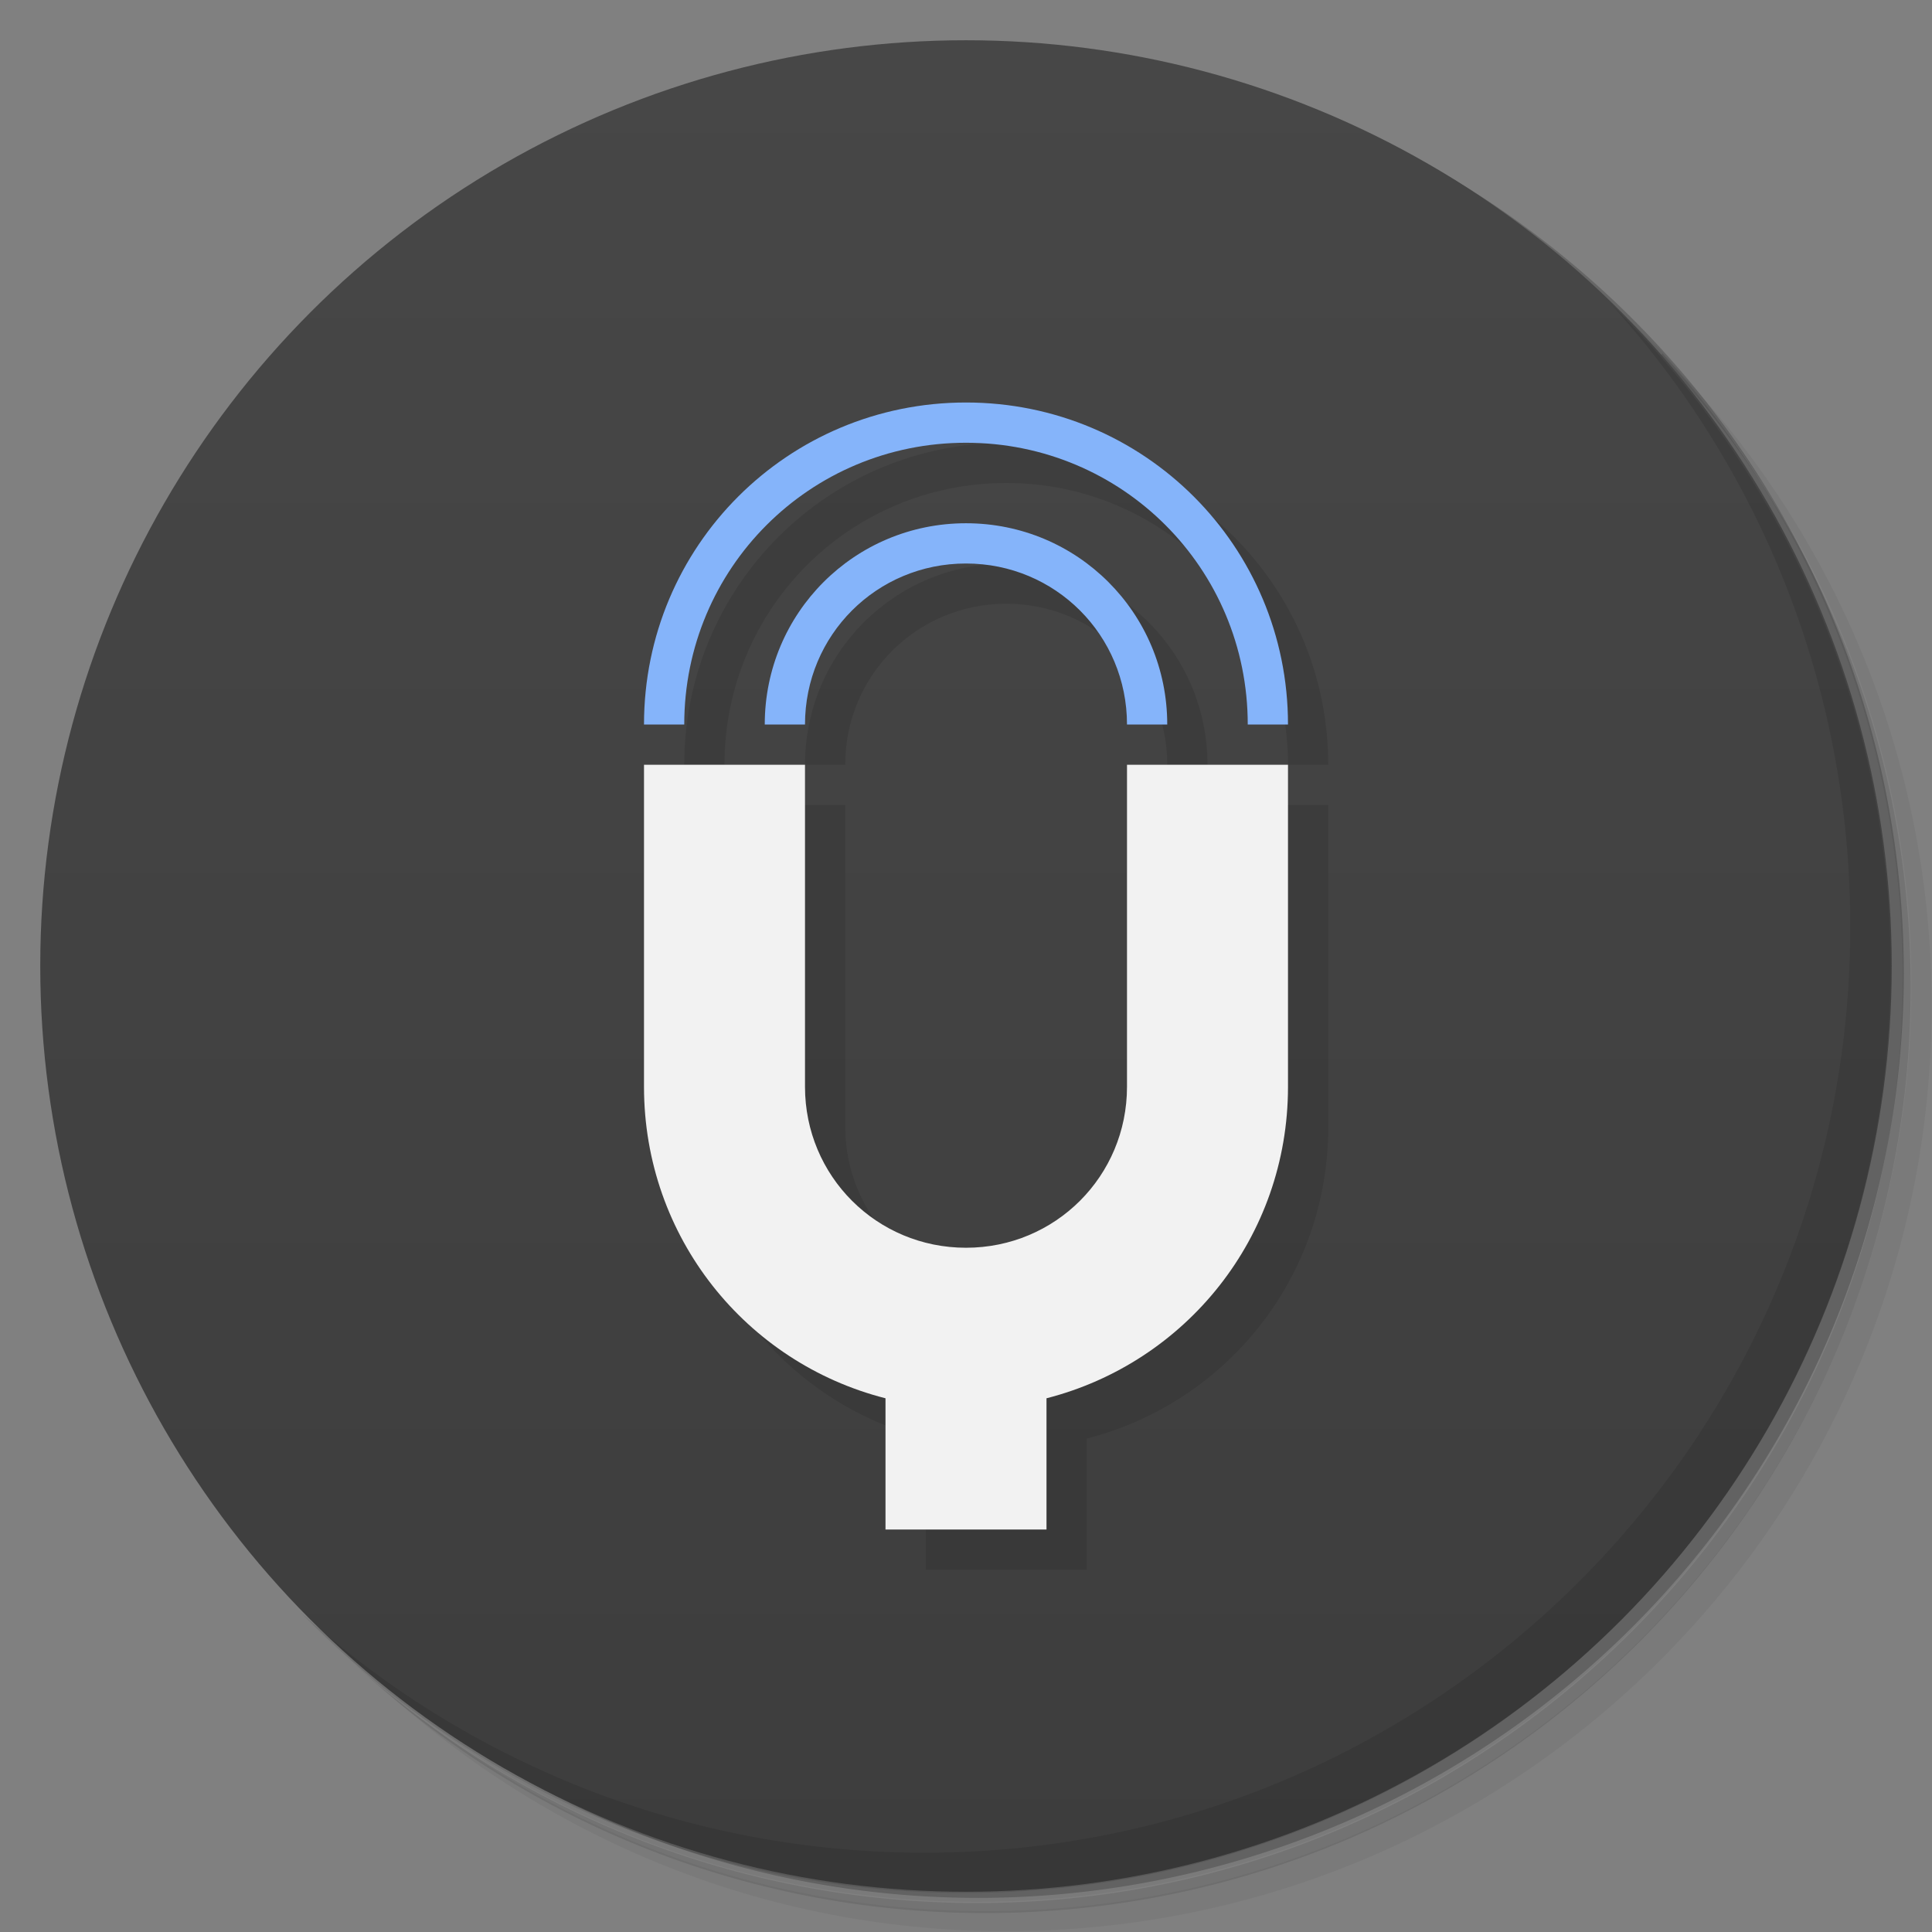 <svg version="1.1" viewBox="0 0 48 48" xmlns="http://www.w3.org/2000/svg">
 <rect x="0" y="0" width="48" height="48" fill="#808080" stroke="none"/>
 <defs>
  <linearGradient id="bg" x2="0" y1="1" y2="47" gradientUnits="userSpaceOnUse">
   <stop style="stop-color:#474747" offset="0"/>
   <stop style="stop-color:#3d3d3d" offset="1"/>
  </linearGradient>
 </defs>
 <path d="m36.3 5c5.86 4.06 9.69 10.8 9.69 18.5 0 12.4-10.1 22.5-22.5 22.5-7.67 0-14.4-3.83-18.5-9.69 1.04 1.82 2.31 3.5 3.78 4.97 4.08 3.71 9.51 5.97 15.5 5.97 12.7 0 23-10.3 23-23 0-5.95-2.26-11.4-5.97-15.5-1.47-1.48-3.15-2.74-4.97-3.78zm4.97 3.78c3.85 4.11 6.22 9.64 6.22 15.7 0 12.7-10.3 23-23 23-6.08 0-11.6-2.36-15.7-6.22 4.16 4.14 9.88 6.72 16.2 6.72 12.7 0 23-10.3 23-23 0-6.34-2.58-12.1-6.72-16.2z" style="opacity:.05"/>
 <path d="m41.3 8.78c3.71 4.08 5.97 9.51 5.97 15.5 0 12.7-10.3 23-23 23-5.95 0-11.4-2.26-15.5-5.97 4.11 3.85 9.64 6.22 15.7 6.22 12.7 0 23-10.3 23-23 0-6.08-2.36-11.6-6.22-15.7z" style="opacity:.1"/>
 <path d="m31.2 2.38c8.62 3.15 14.8 11.4 14.8 21.1 0 12.4-10.1 22.5-22.5 22.5-9.71 0-18-6.14-21.1-14.8a23 23 0 0 0 44.9-7 23 23 0 0 0-16-21.9z" style="opacity:.2"/>
 <circle cx="24" cy="24" r="23" style="fill:url(#bg)"/>
 <path d="m40 7.53c3.71 4.08 5.97 9.51 5.97 15.5 0 12.7-10.3 23-23 23-5.95 0-11.4-2.26-15.5-5.97 4.18 4.29 10 6.97 16.5 6.97 12.7 0 23-10.3 23-23 0-6.46-2.68-12.3-6.97-16.5z" style="opacity:.1"/>
 <path d="m25 11c-4.43 0-8 3.57-8 8h1c0-3.88 3.12-7 7-7s7 3.12 7 7h1c0-4.43-3.57-8-8-8zm0 3c-2.77 0-5 2.23-5 5h1c0-2.22 1.78-4 4-4s4 1.78 4 4h1c0-2.77-2.23-5-5-5zm-8 6v8c0 3.74 2.54 6.86 6 7.74v3.26h4v-3.26c3.46-0.885 6-4 6-7.74v-8h-4v8c0 2.22-1.78 4-4 4s-4-1.78-4-4v-8z" style="opacity:.1"/>
 <path d="m16 19v8c0 3.74 2.54 6.86 6 7.74v3.26h4v-3.26c3.46-0.885 6-4 6-7.74v-8h-4v8c0 2.22-1.78 4-4 4s-4-1.78-4-4v-8z" style="fill:#f2f2f2"/>
 <path d="m24 10c-4.43 0-8 3.57-8 8h1c0-3.88 3.12-7 7-7s7 3.12 7 7h1c0-4.43-3.57-8-8-8zm0 3c-2.77 0-5 2.23-5 5h1c0-2.22 1.78-4 4-4s4 1.78 4 4h1c0-2.77-2.23-5-5-5z" style="fill:#85b4fa"/>
</svg>
